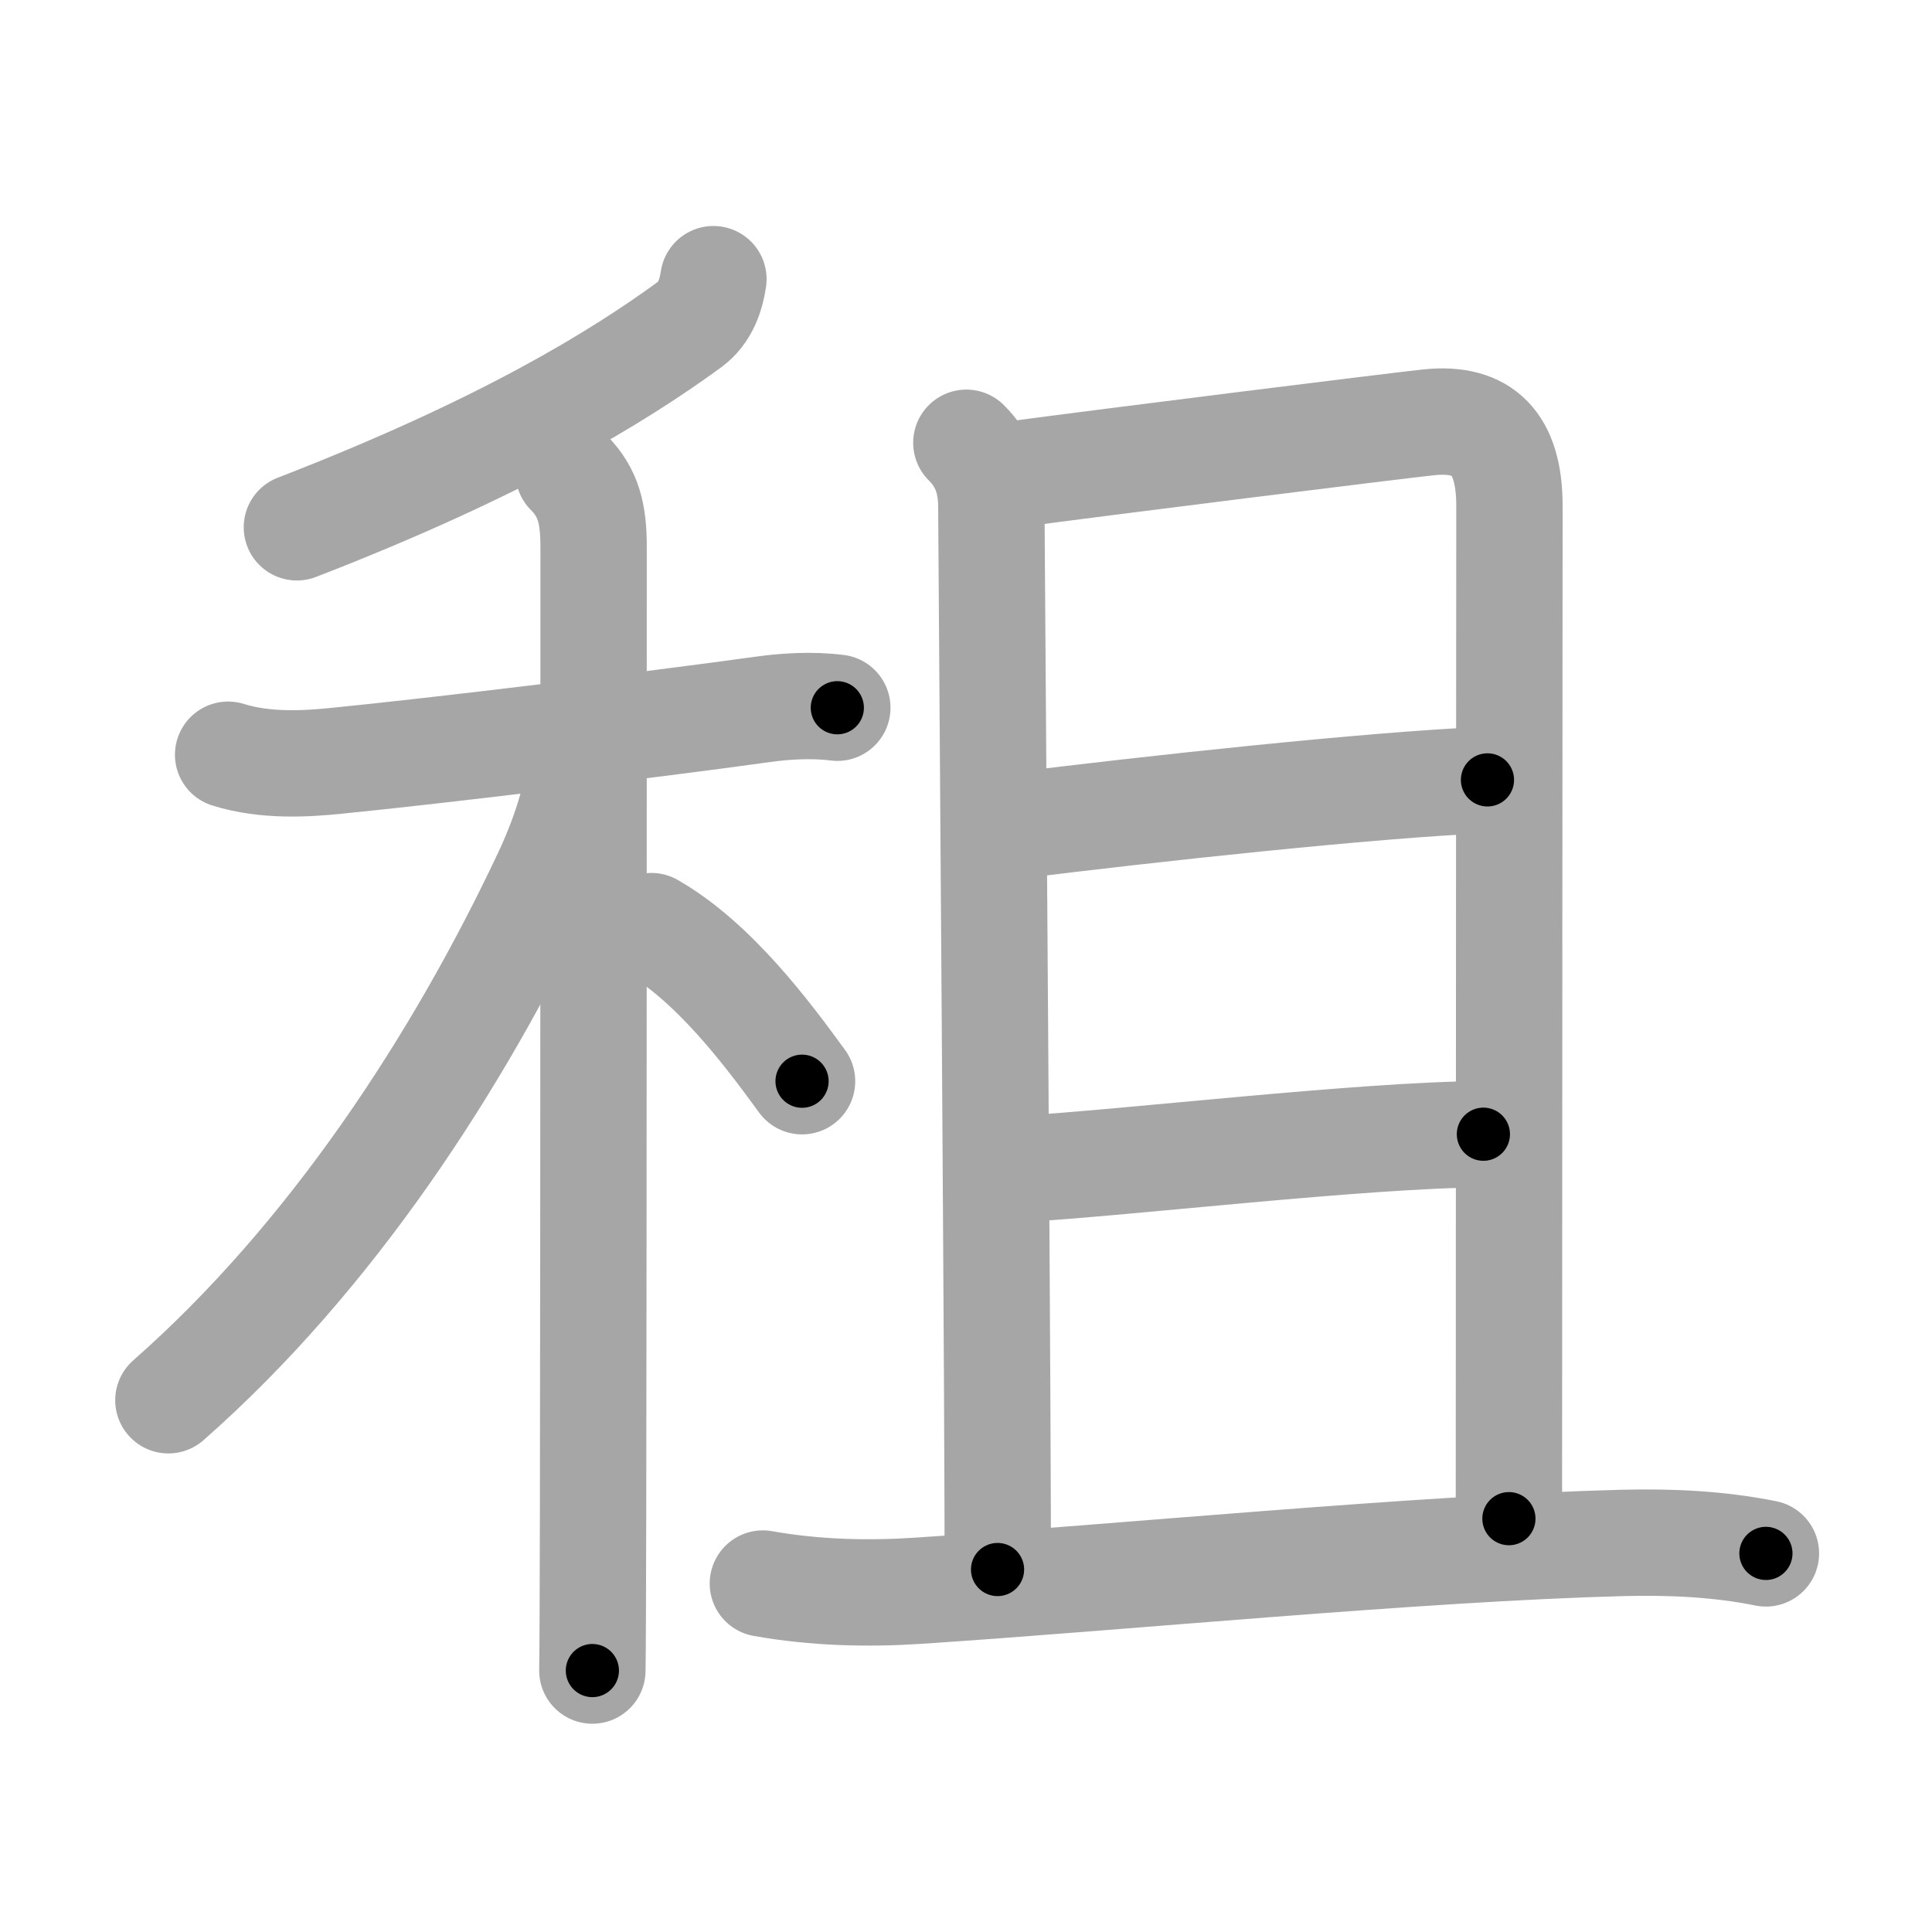 <svg xmlns="http://www.w3.org/2000/svg" viewBox="0 0 109 109" id="79df"><g fill="none" stroke="#a6a6a6" stroke-width="6" stroke-linecap="round" stroke-linejoin="round"><g><g><g><path d="M40.25,15.75c-0.13,0.88-0.45,1.9-1.33,2.55c-4.04,2.95-10.54,6.95-22.17,11.45" /></g><g><path d="M12.87,42.58c2.13,0.67,4.49,0.51,6.14,0.34c5.59-0.55,17.84-2.04,24.04-2.9c1.13-0.16,2.71-0.28,4.19-0.09" /><path d="M32.08,26.66c1.13,1.13,1.41,2.34,1.41,4.19c0,4.25,0,37.59-0.03,54.4c-0.01,4.58-0.02,7.89-0.04,9" /><path d="M32.68,42.97c0,1.78-0.91,4.4-1.87,6.43C25.88,59.87,18.7,70.91,9.5,79" /><path d="M36.75,52.25c3.56,2.04,6.58,6.12,8.5,8.75" /></g></g><g p4:phon="且" xmlns:p4="http://kanjivg.tagaini.net"><g><path d="M54.52,24.98c1,1,1.41,2.14,1.41,3.65c0,0.98,0.43,57.8,0.35,59.92" /><path d="M56.81,26.81c6.06-0.81,22.2-2.82,23.86-2.99c2.98-0.29,4.49,1.17,4.49,4.71c0,3.83-0.03,40.33-0.03,57.15" /><path d="M57.14,46.6c7.62-0.95,20.08-2.31,26.78-2.6" /><path d="M57.59,65.95c5.95-0.34,19.22-1.92,26.1-1.96" /></g><g><path d="M43.04,89.34c2.96,0.53,5.97,0.59,8.71,0.41c11.47-0.75,28.29-2.4,39.75-2.7c2.71-0.07,5.46,0.05,8.13,0.59" /></g></g></g></g><g fill="none" stroke="#000" stroke-width="3" stroke-linecap="round" stroke-linejoin="round"><path d="M40.25,15.75c-0.13,0.88-0.45,1.9-1.33,2.55c-4.04,2.95-10.54,6.95-22.17,11.45" stroke-dasharray="27.978" stroke-dashoffset="27.978"><animate attributeName="stroke-dashoffset" values="27.978;27.978;0" dur="0.28s" fill="freeze" begin="0s;79df.click" /></path><path d="M12.87,42.58c2.13,0.67,4.49,0.51,6.14,0.34c5.59-0.55,17.84-2.04,24.04-2.9c1.13-0.16,2.71-0.28,4.19-0.09" stroke-dasharray="34.612" stroke-dashoffset="34.612"><animate attributeName="stroke-dashoffset" values="34.612" fill="freeze" begin="79df.click" /><animate attributeName="stroke-dashoffset" values="34.612;34.612;0" keyTimes="0;0.447;1" dur="0.626s" fill="freeze" begin="0s;79df.click" /></path><path d="M32.08,26.66c1.13,1.13,1.41,2.34,1.41,4.19c0,4.25,0,37.59-0.03,54.4c-0.01,4.58-0.02,7.89-0.04,9" stroke-dasharray="67.96" stroke-dashoffset="67.96"><animate attributeName="stroke-dashoffset" values="67.96" fill="freeze" begin="79df.click" /><animate attributeName="stroke-dashoffset" values="67.96;67.96;0" keyTimes="0;0.551;1" dur="1.137s" fill="freeze" begin="0s;79df.click" /></path><path d="M32.68,42.97c0,1.78-0.91,4.4-1.87,6.43C25.88,59.87,18.7,70.91,9.5,79" stroke-dasharray="43.462" stroke-dashoffset="43.462"><animate attributeName="stroke-dashoffset" values="43.462" fill="freeze" begin="79df.click" /><animate attributeName="stroke-dashoffset" values="43.462;43.462;0" keyTimes="0;0.723;1" dur="1.572s" fill="freeze" begin="0s;79df.click" /></path><path d="M36.75,52.25c3.56,2.04,6.58,6.12,8.5,8.75" stroke-dasharray="12.287" stroke-dashoffset="12.287"><animate attributeName="stroke-dashoffset" values="12.287" fill="freeze" begin="79df.click" /><animate attributeName="stroke-dashoffset" values="12.287;12.287;0" keyTimes="0;0.865;1" dur="1.818s" fill="freeze" begin="0s;79df.click" /></path><path d="M54.52,24.98c1,1,1.41,2.14,1.41,3.65c0,0.98,0.43,57.8,0.35,59.92" stroke-dasharray="63.95" stroke-dashoffset="63.95"><animate attributeName="stroke-dashoffset" values="63.95" fill="freeze" begin="79df.click" /><animate attributeName="stroke-dashoffset" values="63.95;63.95;0" keyTimes="0;0.791;1" dur="2.299s" fill="freeze" begin="0s;79df.click" /></path><path d="M56.81,26.81c6.06-0.81,22.2-2.82,23.86-2.99c2.98-0.29,4.49,1.17,4.49,4.71c0,3.83-0.03,40.33-0.03,57.15" stroke-dasharray="88.86" stroke-dashoffset="88.86"><animate attributeName="stroke-dashoffset" values="88.86" fill="freeze" begin="79df.click" /><animate attributeName="stroke-dashoffset" values="88.86;88.86;0" keyTimes="0;0.775;1" dur="2.967s" fill="freeze" begin="0s;79df.click" /></path><path d="M57.14,46.6c7.62-0.95,20.08-2.31,26.78-2.6" stroke-dasharray="26.912" stroke-dashoffset="26.912"><animate attributeName="stroke-dashoffset" values="26.912" fill="freeze" begin="79df.click" /><animate attributeName="stroke-dashoffset" values="26.912;26.912;0" keyTimes="0;0.917;1" dur="3.236s" fill="freeze" begin="0s;79df.click" /></path><path d="M57.59,65.95c5.95-0.34,19.22-1.92,26.1-1.96" stroke-dasharray="26.18" stroke-dashoffset="26.18"><animate attributeName="stroke-dashoffset" values="26.18" fill="freeze" begin="79df.click" /><animate attributeName="stroke-dashoffset" values="26.18;26.18;0" keyTimes="0;0.925;1" dur="3.498s" fill="freeze" begin="0s;79df.click" /></path><path d="M43.04,89.34c2.96,0.53,5.97,0.59,8.71,0.41c11.47-0.75,28.29-2.4,39.75-2.7c2.71-0.07,5.46,0.05,8.13,0.59" stroke-dasharray="56.756" stroke-dashoffset="56.756"><animate attributeName="stroke-dashoffset" values="56.756" fill="freeze" begin="79df.click" /><animate attributeName="stroke-dashoffset" values="56.756;56.756;0" keyTimes="0;0.86;1" dur="4.066s" fill="freeze" begin="0s;79df.click" /></path></g></svg>